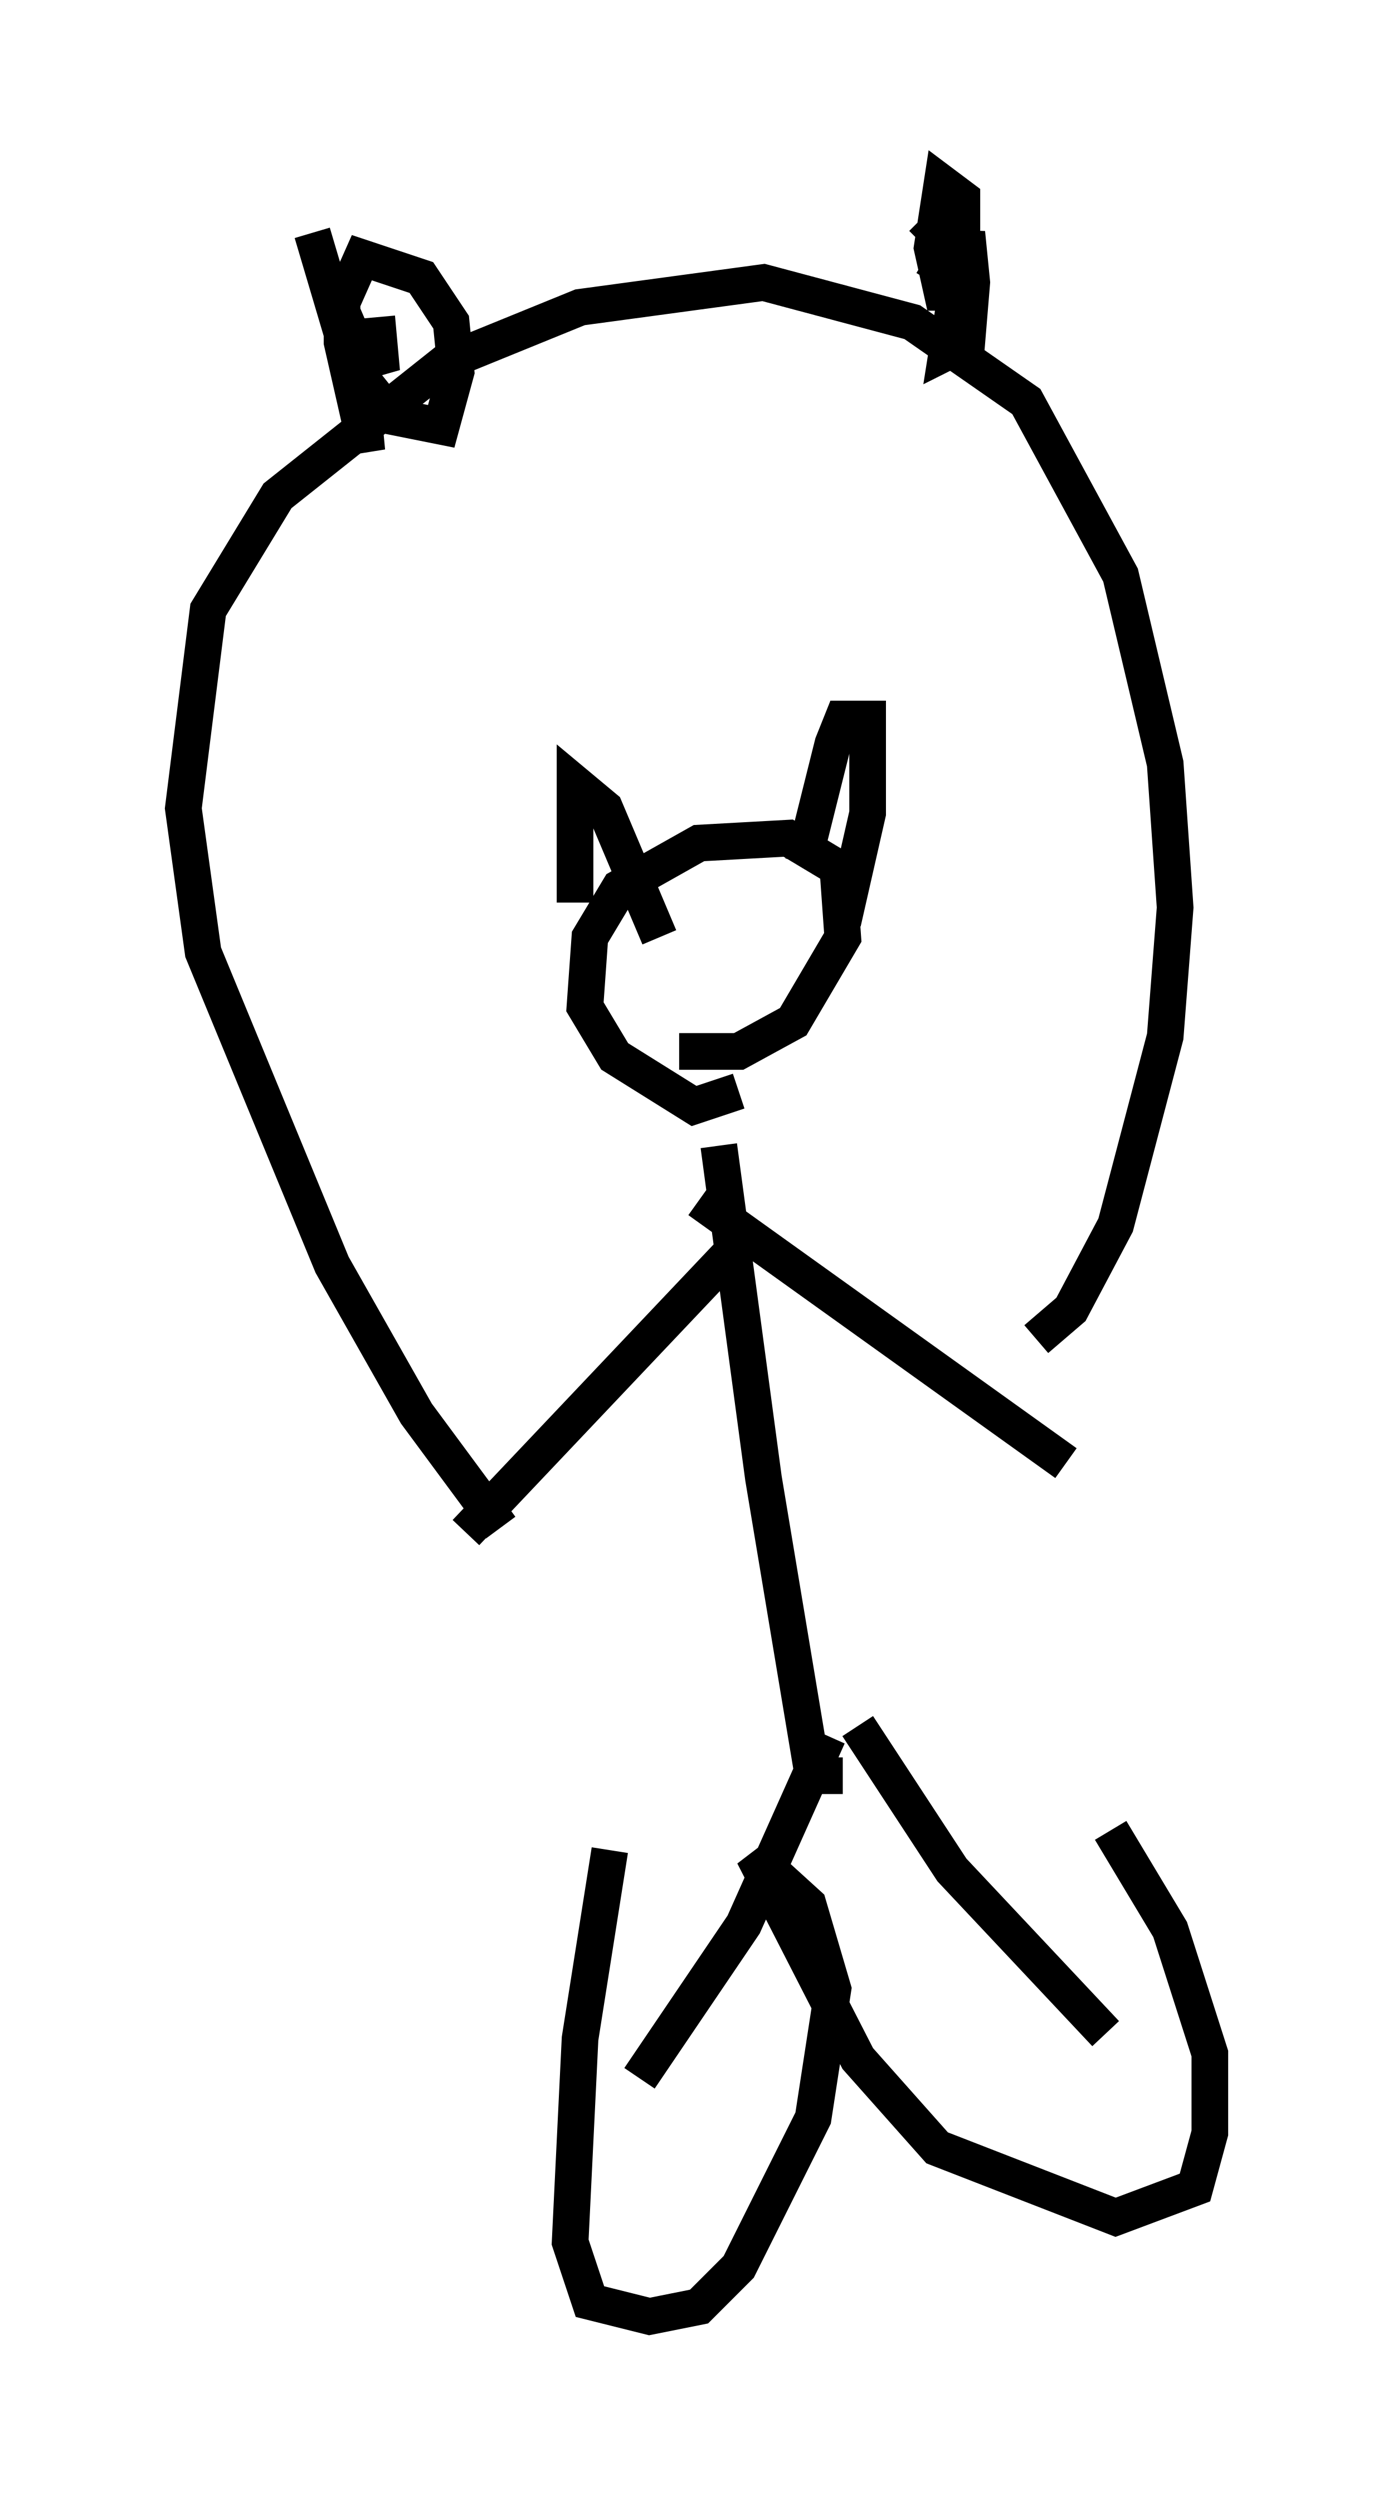 <?xml version="1.0" encoding="utf-8" ?>
<svg baseProfile="full" height="68.186" version="1.1" width="38.011" xmlns="http://www.w3.org/2000/svg" xmlns:ev="http://www.w3.org/2001/xml-events" xmlns:xlink="http://www.w3.org/1999/xlink"><defs /><rect fill="white" height="68.186" width="38.011" x="0" y="0" /><path d="M19.885, 28.274 m-0.271, 2.977 l1.218, 9.066 1.353, 8.119 l0.812, 0.0 m-4.465, -19.756 l1.624, 0.0 1.488, -0.812 l1.353, -2.3 -0.135, -1.894 l-1.353, -0.812 -2.436, 0.135 l-2.165, 1.218 -0.812, 1.353 l-0.135, 1.894 0.812, 1.353 l2.165, 1.353 1.218, -0.406 m-4.465, -5.142 l0.0, -3.248 0.812, 0.677 l1.488, 3.518 m3.924, -2.03 l0.812, -3.248 0.271, -0.677 l0.677, 0.0 0.0, 2.571 l-0.677, 2.977 m-0.406, 22.192 l-2.3, 5.142 -2.842, 4.195 m5.954, -9.607 l2.571, 3.924 4.195, 4.465 m-10.149, -21.38 l-7.307, 7.713 m6.36, -9.066 l10.013, 7.172 m-15.426, 1.759 l-2.3, -3.112 -2.3, -4.059 l-3.518, -8.525 -0.541, -3.924 l0.677, -5.413 1.894, -3.112 l4.601, -3.654 3.654, -1.488 l5.007, -0.677 4.059, 1.083 l3.112, 2.165 2.571, 4.736 l1.218, 5.142 0.271, 3.924 l-0.271, 3.518 -1.353, 5.142 l-1.218, 2.3 -0.947, 0.812 m-17.997, -27.875 l0.135, 1.488 -0.271, -0.541 m15.02, -3.654 l1.083, 1.083 -0.406, 2.571 l0.541, -0.271 0.135, -1.624 l-0.135, -1.353 -0.135, 0.812 l0.0, -1.759 -0.541, -0.406 l-0.271, 1.759 0.271, 1.218 l0.541, 0.0 0.135, -0.947 l-0.135, -0.677 -0.812, 1.353 m-16.915, -1.353 l1.083, 3.654 1.083, 1.353 l1.353, 0.271 0.406, -1.488 l-0.135, -1.353 -0.812, -1.218 l-1.624, -0.541 -0.541, 1.218 l0.0, 1.083 0.677, 2.977 l-0.271, -2.842 -0.406, -0.947 l0.0, 0.406 m7.307, 41.542 l-0.812, 5.142 -0.271, 5.548 l0.541, 1.624 1.624, 0.406 l1.353, -0.271 1.083, -1.083 l2.03, -4.059 0.541, -3.518 l-0.677, -2.3 -1.488, -1.353 l2.842, 5.548 2.165, 2.436 l4.871, 1.894 2.165, -0.812 l0.406, -1.488 0.0, -2.165 l-1.083, -3.383 -1.624, -2.706 " fill="none" stroke="black" stroke-width="1" /></svg>
